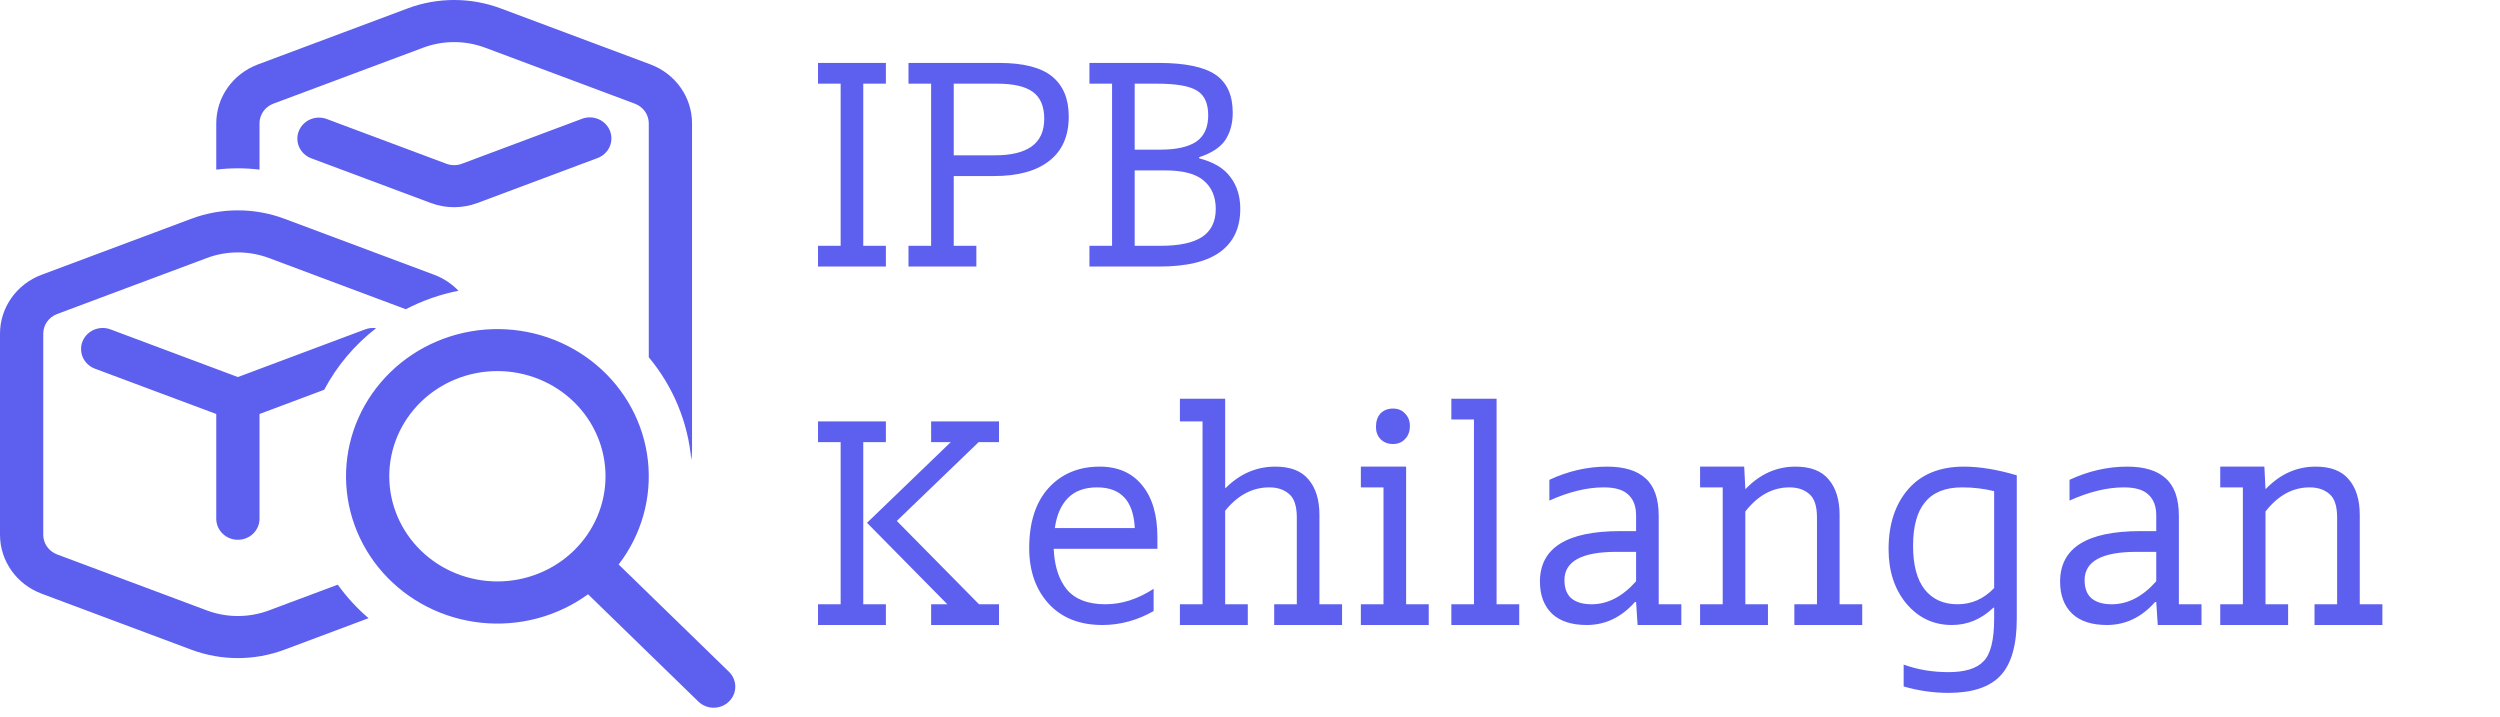 <svg width="272" height="78" viewBox="0 0 272 78" fill="none" xmlns="http://www.w3.org/2000/svg">
<path d="M44.343 0.915C47.605 -0.305 51.217 -0.305 54.479 0.915L70.766 7.008C73.495 8.029 75.293 10.578 75.293 13.416V49.029C75.292 49.366 75.265 49.702 75.213 50.035C74.855 45.946 73.243 42.055 70.587 38.867V13.421C70.587 12.958 70.443 12.505 70.173 12.124C69.903 11.742 69.521 11.449 69.076 11.283L52.79 5.191C50.615 4.377 48.207 4.377 46.032 5.191L29.741 11.279C29.296 11.445 28.914 11.74 28.645 12.122C28.377 12.505 28.233 12.957 28.235 13.421V18.456C26.672 18.265 25.091 18.265 23.529 18.456V13.421C23.529 12.033 23.962 10.677 24.77 9.533C25.578 8.389 26.724 7.51 28.056 7.013L44.338 0.92L44.343 0.915ZM49.882 31.634C49.148 30.866 48.244 30.27 47.237 29.895L30.95 23.802C27.688 22.582 24.076 22.582 20.814 23.802L4.527 29.895C3.195 30.393 2.049 31.272 1.241 32.416C0.433 33.56 0 34.915 0 36.303V58.183C0 59.571 0.433 60.927 1.241 62.071C2.049 63.215 3.195 64.094 4.527 64.592L20.809 70.684C24.073 71.906 27.686 71.906 30.95 70.684L40.098 67.26C38.837 66.177 37.712 64.953 36.748 63.612L29.261 66.413C27.086 67.227 24.678 67.227 22.503 66.413L6.212 60.321C5.768 60.154 5.387 59.861 5.118 59.479C4.849 59.098 4.705 58.646 4.706 58.183V36.303C4.705 35.841 4.849 35.389 5.118 35.007C5.387 34.626 5.768 34.332 6.212 34.166L22.503 28.073C24.678 27.259 27.086 27.259 29.261 28.073L44.15 33.644C45.95 32.707 47.881 32.03 49.882 31.634ZM40.926 35.708C40.527 35.649 40.118 35.692 39.74 35.832L25.882 41.023L12.019 35.836C11.436 35.618 10.788 35.635 10.217 35.882C9.647 36.128 9.2 36.586 8.976 37.152C8.752 37.719 8.769 38.35 9.023 38.905C9.276 39.46 9.746 39.894 10.329 40.112L23.529 45.042V56.439C23.529 57.046 23.777 57.629 24.218 58.058C24.659 58.487 25.258 58.728 25.882 58.728C26.506 58.728 27.104 58.487 27.546 58.058C27.987 57.629 28.235 57.046 28.235 56.439V45.042L35.275 42.405C36.651 39.808 38.577 37.524 40.926 35.704V35.708ZM63.27 12.945C63.56 12.828 63.871 12.769 64.185 12.771C64.499 12.773 64.809 12.836 65.098 12.957C65.386 13.077 65.647 13.252 65.865 13.472C66.082 13.693 66.253 13.953 66.365 14.238C66.478 14.523 66.531 14.827 66.521 15.132C66.511 15.437 66.439 15.738 66.308 16.015C66.176 16.293 65.99 16.542 65.758 16.748C65.526 16.954 65.255 17.113 64.959 17.216L51.943 22.086C50.312 22.696 48.506 22.696 46.874 22.086L33.858 17.22C33.276 17.002 32.807 16.567 32.554 16.012C32.301 15.457 32.285 14.827 32.51 14.261C32.735 13.694 33.181 13.238 33.752 12.992C34.322 12.746 34.97 12.731 35.552 12.949L48.564 17.815C49.109 18.02 49.713 18.02 50.258 17.815L63.27 12.945ZM67.307 61.419C69.801 58.176 70.939 54.133 70.492 50.106C70.045 46.079 68.047 42.366 64.899 39.715C61.752 37.063 57.688 35.67 53.527 35.815C49.365 35.96 45.415 37.633 42.471 40.497C39.526 43.361 37.806 47.203 37.657 51.251C37.508 55.299 38.941 59.252 41.666 62.314C44.392 65.375 48.21 67.319 52.35 67.754C56.49 68.188 60.645 67.081 63.98 64.656L75.98 76.328C76.421 76.758 77.02 77 77.644 77C78.269 77 78.868 76.76 79.309 76.33C79.751 75.901 80 75.319 80 74.712C80 74.104 79.753 73.522 79.312 73.092L67.312 61.419H67.307ZM65.881 51.816C65.881 54.851 64.642 57.762 62.435 59.908C60.229 62.054 57.237 63.26 54.117 63.26C50.997 63.26 48.004 62.054 45.798 59.908C43.592 57.762 42.352 54.851 42.352 51.816C42.352 48.781 43.592 45.87 45.798 43.724C48.004 41.578 50.997 40.373 54.117 40.373C57.237 40.373 60.229 41.578 62.435 43.724C64.642 45.87 65.881 48.781 65.881 51.816Z" fill="#5D5FEF"/>
<path d="M89 26.744H91.462V9.103H89V6.846H96.385V9.103H93.923V26.744H96.385V29H89V26.744ZM103.767 19.154V26.744H106.228V29H98.844V26.744H101.305V9.103H98.844V6.846H108.69C111.343 6.846 113.271 7.338 114.475 8.323C115.678 9.308 116.28 10.757 116.28 12.672C116.28 14.805 115.569 16.419 114.146 17.513C112.751 18.607 110.755 19.154 108.157 19.154H103.767ZM108.28 16.897C110.003 16.897 111.316 16.583 112.218 15.954C113.148 15.297 113.613 14.286 113.613 12.918C113.613 11.578 113.203 10.607 112.382 10.005C111.562 9.403 110.263 9.103 108.485 9.103H103.767V16.897H108.28ZM130.47 17.226C132.056 17.636 133.191 18.32 133.875 19.277C134.586 20.207 134.942 21.356 134.942 22.723C134.942 24.774 134.217 26.333 132.767 27.4C131.318 28.467 129.102 29 126.121 29H118.531V26.744H120.993V9.103H118.531V6.846H126.039C128.911 6.846 130.976 7.27 132.234 8.118C133.492 8.966 134.121 10.347 134.121 12.261C134.121 13.438 133.847 14.436 133.3 15.256C132.753 16.05 131.81 16.665 130.47 17.103V17.226ZM126.285 26.744C128.282 26.744 129.772 26.429 130.757 25.8C131.769 25.144 132.275 24.118 132.275 22.723C132.275 21.41 131.837 20.385 130.962 19.646C130.114 18.908 128.706 18.538 126.736 18.538H123.454V26.744H126.285ZM126.244 16.282C127.967 16.282 129.266 15.995 130.142 15.421C131.017 14.819 131.454 13.861 131.454 12.549C131.454 11.263 131.058 10.374 130.265 9.882C129.471 9.362 128.008 9.103 125.875 9.103H123.454V16.282H126.244ZM108.692 65.744V68H101.308V65.744H103.072L94.333 56.882L103.441 48.103H101.308V45.846H108.692V48.103H106.477L97.574 56.677L106.518 65.744H108.692ZM89 65.744H91.462V48.103H89V45.846H96.385V48.103H93.923V65.744H96.385V68H89V65.744ZM120.264 65.744C122.042 65.744 123.792 65.183 125.515 64.061V66.482C123.737 67.494 121.878 68 119.936 68C117.474 68 115.532 67.234 114.11 65.703C112.688 64.144 111.977 62.12 111.977 59.631C111.977 56.841 112.674 54.667 114.069 53.108C115.491 51.549 117.351 50.769 119.649 50.769C121.645 50.769 123.19 51.453 124.284 52.821C125.378 54.161 125.925 56.034 125.925 58.441V59.713H114.643C114.725 61.6 115.204 63.077 116.079 64.144C116.982 65.21 118.377 65.744 120.264 65.744ZM123.464 57.456C123.327 54.503 121.96 53.026 119.361 53.026C117.994 53.026 116.927 53.422 116.161 54.215C115.423 54.981 114.958 56.062 114.767 57.456H123.464ZM128.375 65.744H130.837V45.846H128.375V43.385H133.298V53.108H133.339C134.898 51.549 136.703 50.769 138.754 50.769C140.396 50.769 141.599 51.234 142.365 52.164C143.158 53.094 143.554 54.38 143.554 56.02V65.744H146.016V68H138.631V65.744H141.093V56.308C141.093 55.077 140.819 54.229 140.272 53.764C139.725 53.272 139.001 53.026 138.098 53.026C136.266 53.026 134.666 53.873 133.298 55.569V65.744H135.76V68H128.375V65.744ZM148.062 65.744H150.524V53.026H148.062V50.769H152.986V65.744H155.447V68H148.062V65.744ZM149.704 46.462C149.704 45.833 149.868 45.34 150.196 44.985C150.551 44.629 151.003 44.451 151.55 44.451C152.097 44.451 152.534 44.629 152.863 44.985C153.218 45.34 153.396 45.791 153.396 46.339C153.396 46.94 153.218 47.419 152.863 47.774C152.534 48.13 152.097 48.308 151.55 48.308C151.003 48.308 150.551 48.13 150.196 47.774C149.868 47.419 149.704 46.981 149.704 46.462ZM157.906 65.744H160.368V45.641H157.906V43.385H162.829V65.744H165.291V68H157.906V65.744ZM168.571 52.205C170.622 51.248 172.714 50.769 174.847 50.769C176.707 50.769 178.102 51.193 179.032 52.041C179.989 52.889 180.468 54.256 180.468 56.144V65.744H182.929V68H178.171L178.006 65.497H177.883C176.406 67.166 174.656 68 172.632 68C170.991 68 169.733 67.59 168.858 66.769C167.982 65.921 167.545 64.759 167.545 63.282C167.545 59.617 170.458 57.785 176.283 57.785H178.006V56.062C178.006 55.077 177.719 54.325 177.145 53.805C176.598 53.285 175.709 53.026 174.478 53.026C172.673 53.026 170.704 53.504 168.571 54.462V52.205ZM175.873 60.041C172.099 60.041 170.212 61.067 170.212 63.118C170.212 63.993 170.458 64.65 170.95 65.087C171.47 65.525 172.208 65.744 173.165 65.744C174.916 65.744 176.529 64.909 178.006 63.241V60.041H175.873ZM184.969 65.744H187.43V53.026H184.969V50.769H189.769L189.892 53.19H189.933C191.492 51.576 193.297 50.769 195.348 50.769C196.989 50.769 198.193 51.234 198.958 52.164C199.752 53.094 200.148 54.38 200.148 56.02V65.744H202.61V68H195.225V65.744H197.687V56.308C197.687 55.077 197.413 54.229 196.866 53.764C196.319 53.272 195.594 53.026 194.692 53.026C192.859 53.026 191.259 53.901 189.892 55.651V65.744H192.353V68H184.969V65.744ZM216.964 67.303V66.113H216.882C215.569 67.371 214.065 68 212.369 68C210.372 68 208.718 67.221 207.405 65.662C206.119 64.103 205.477 62.133 205.477 59.754C205.477 57.046 206.188 54.872 207.61 53.231C209.032 51.59 211.056 50.769 213.682 50.769C215.378 50.769 217.292 51.084 219.425 51.713V67.303C219.425 70.174 218.837 72.239 217.661 73.497C216.485 74.756 214.598 75.385 212 75.385C210.359 75.385 208.731 75.152 207.118 74.687V72.308C208.622 72.855 210.249 73.128 212 73.128C213.805 73.128 215.077 72.732 215.815 71.939C216.581 71.173 216.964 69.627 216.964 67.303ZM216.964 53.436C215.843 53.162 214.68 53.026 213.477 53.026C211.672 53.026 210.331 53.559 209.456 54.626C208.581 55.665 208.143 57.251 208.143 59.385C208.143 61.491 208.567 63.077 209.415 64.144C210.263 65.21 211.453 65.744 212.984 65.744C214.516 65.744 215.843 65.156 216.964 63.98V53.436ZM225.164 52.205C227.216 51.248 229.308 50.769 231.441 50.769C233.301 50.769 234.696 51.193 235.626 52.041C236.583 52.889 237.062 54.256 237.062 56.144V65.744H239.523V68H234.764L234.6 65.497H234.477C233 67.166 231.25 68 229.226 68C227.585 68 226.327 67.59 225.451 66.769C224.576 65.921 224.139 64.759 224.139 63.282C224.139 59.617 227.051 57.785 232.877 57.785H234.6V56.062C234.6 55.077 234.313 54.325 233.739 53.805C233.192 53.285 232.303 53.026 231.072 53.026C229.267 53.026 227.298 53.504 225.164 54.462V52.205ZM232.467 60.041C228.692 60.041 226.805 61.067 226.805 63.118C226.805 63.993 227.051 64.65 227.544 65.087C228.063 65.525 228.802 65.744 229.759 65.744C231.51 65.744 233.123 64.909 234.6 63.241V60.041H232.467ZM241.562 65.744H244.024V53.026H241.562V50.769H246.363L246.486 53.19H246.527C248.086 51.576 249.891 50.769 251.942 50.769C253.583 50.769 254.786 51.234 255.552 52.164C256.345 53.094 256.742 54.38 256.742 56.02V65.744H259.204V68H251.819V65.744H254.28V56.308C254.28 55.077 254.007 54.229 253.46 53.764C252.913 53.272 252.188 53.026 251.286 53.026C249.453 53.026 247.853 53.901 246.486 55.651V65.744H248.947V68H241.562V65.744Z" fill="#5D5FEF"/>
</svg>
